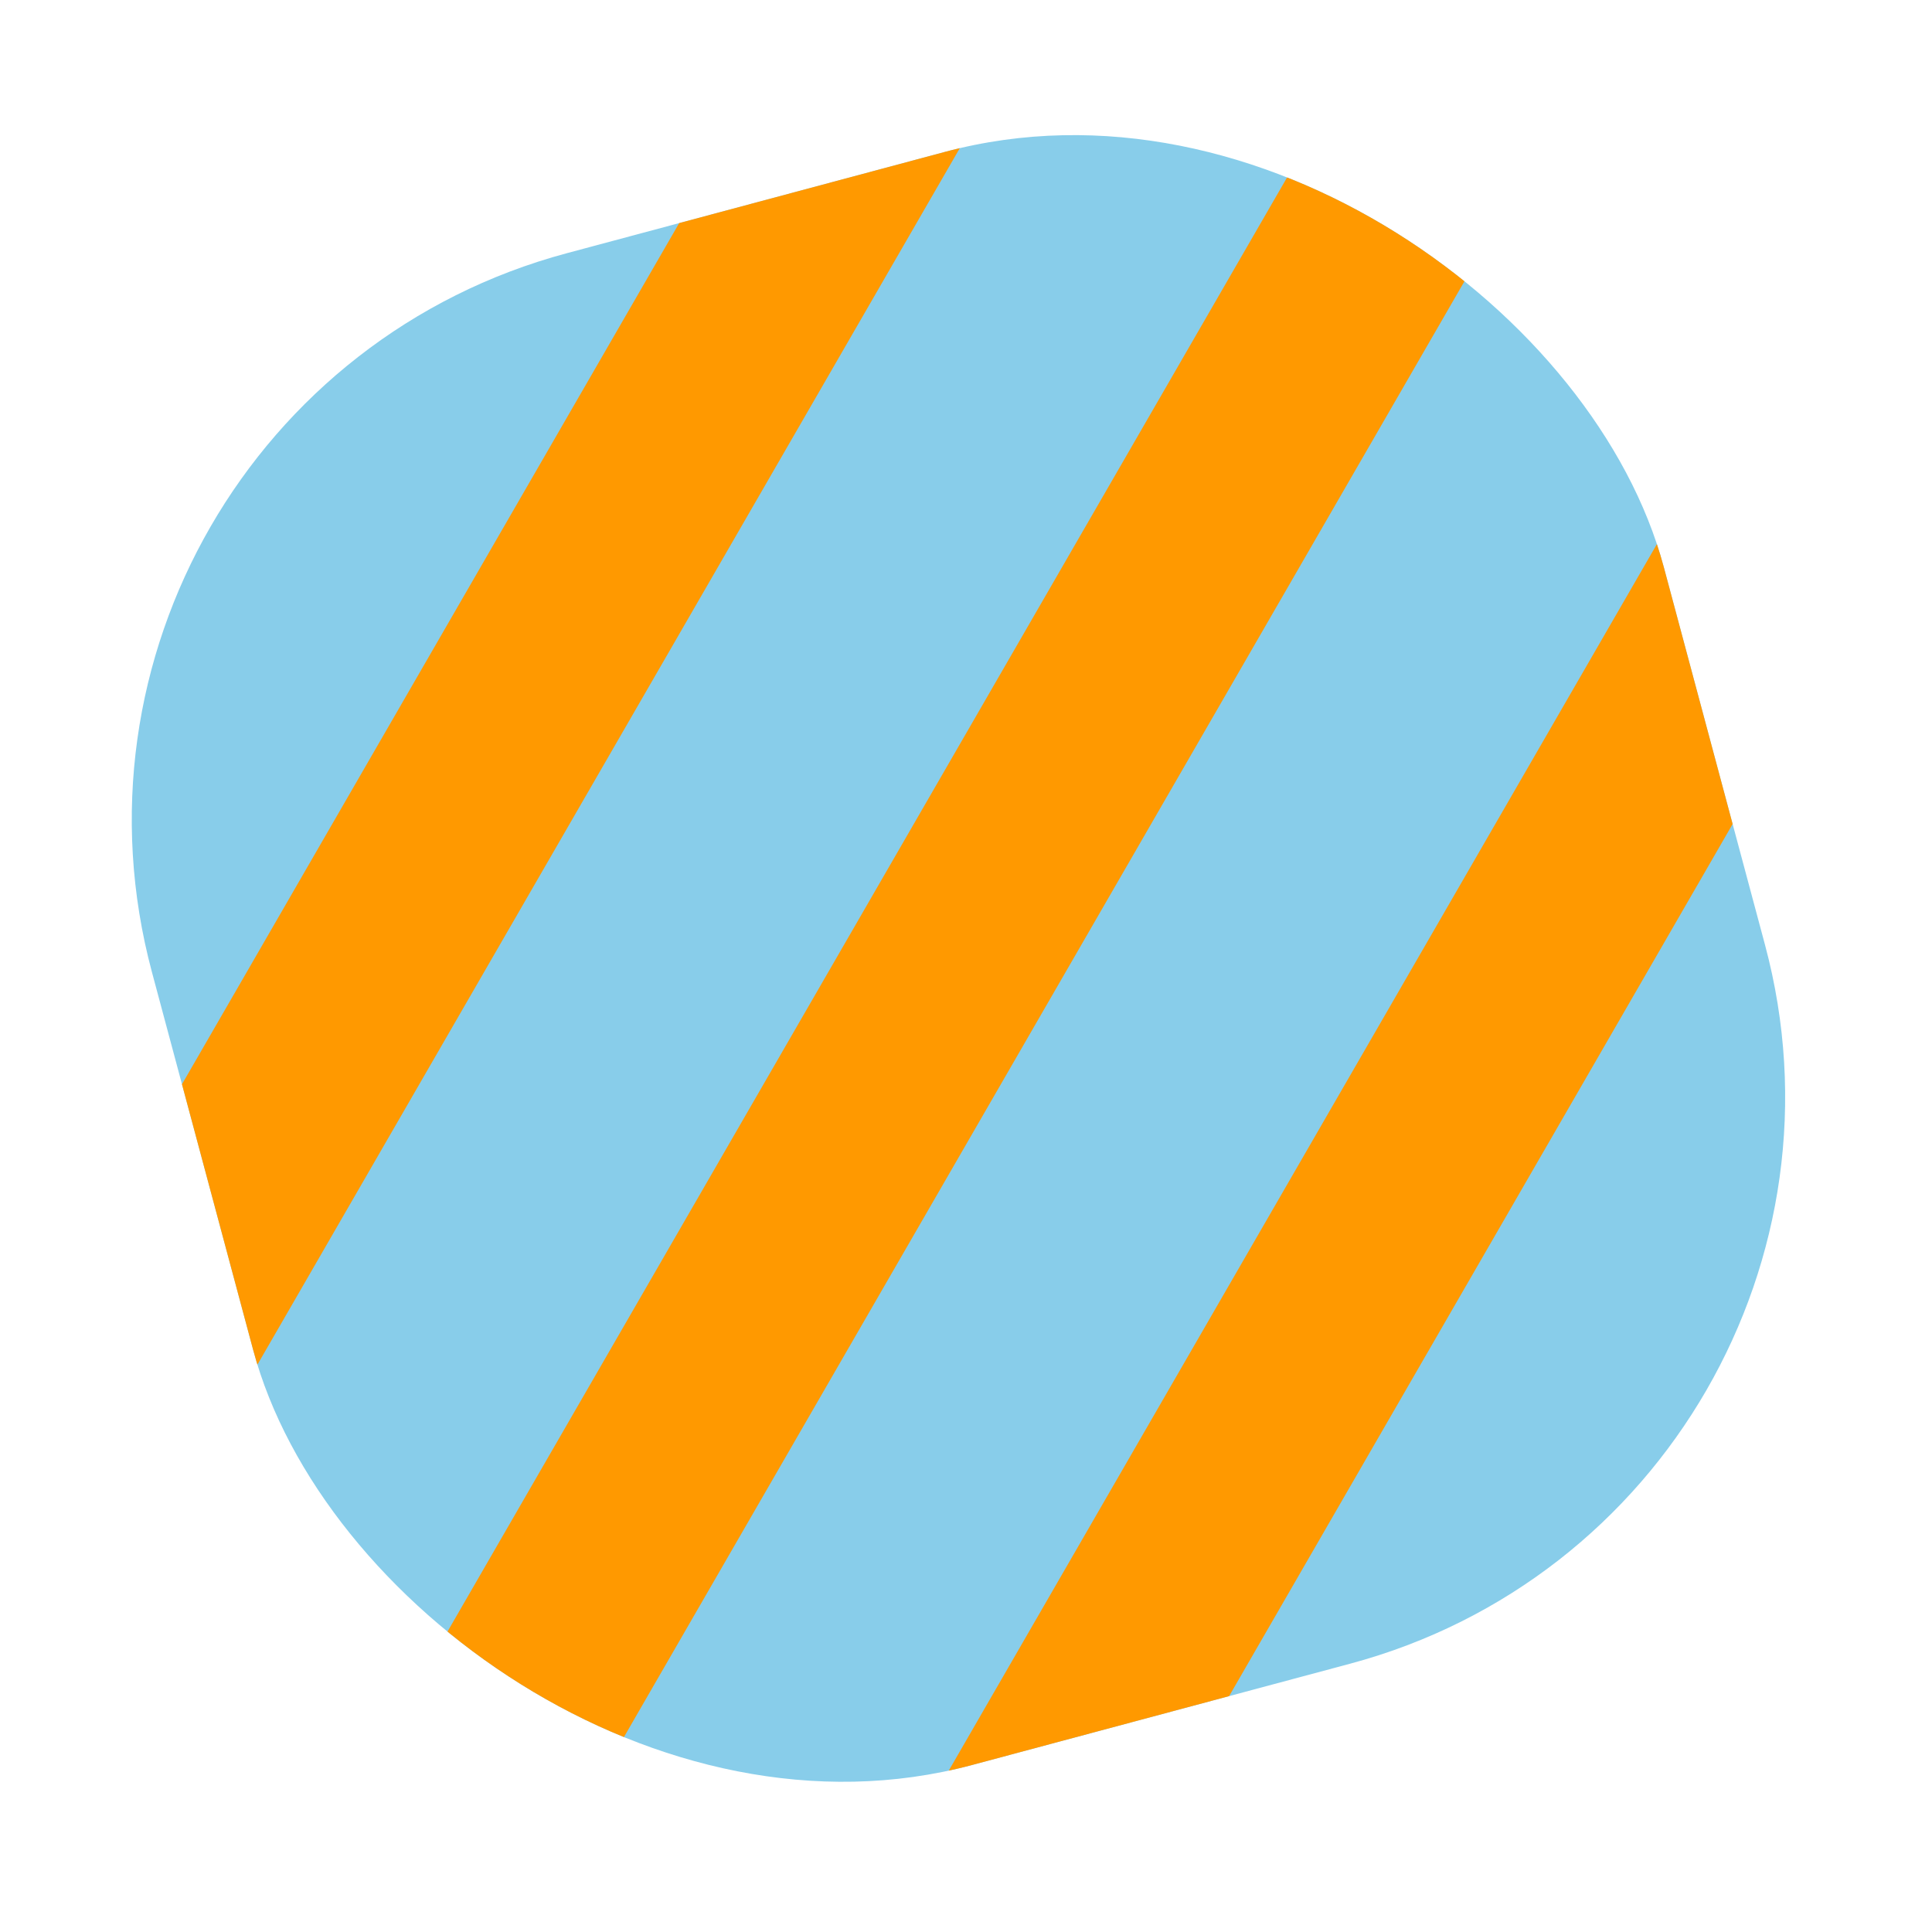 <svg width="79" height="79" viewBox="0 0 79 79" fill="none" xmlns="http://www.w3.org/2000/svg">
<g clip-path="url(#clip0_3565_63318)">
<rect y="16.564" width="64" height="64" rx="24" transform="rotate(-15 0 16.564)" fill="#88CDEA"/>
<rect width="101.921" height="8.421" transform="matrix(0.5 -0.866 0.899 0.439 -27.275 63.278)" fill="#FF9900"/>
<rect width="101.921" height="8.421" transform="matrix(0.5 -0.866 0.899 0.439 -8.726 72.337)" fill="#FF9900"/>
<rect width="101.921" height="8.421" transform="matrix(0.5 -0.866 0.899 0.439 9.822 81.397)" fill="#FF9900"/>
<rect width="101.921" height="8.421" transform="matrix(0.5 -0.866 0.899 0.439 28.371 90.456)" fill="#FF9900"/>
<rect width="101.921" height="8.421" transform="matrix(0.5 -0.866 0.899 0.439 46.92 99.515)" fill="#FF9900"/>
</g>
<defs>
<clipPath id="clip0_3565_63318">
<rect y="16.564" width="64" height="64" rx="24" transform="rotate(-15 0 16.564)" fill="white"/>
</clipPath>
</defs>
</svg>

